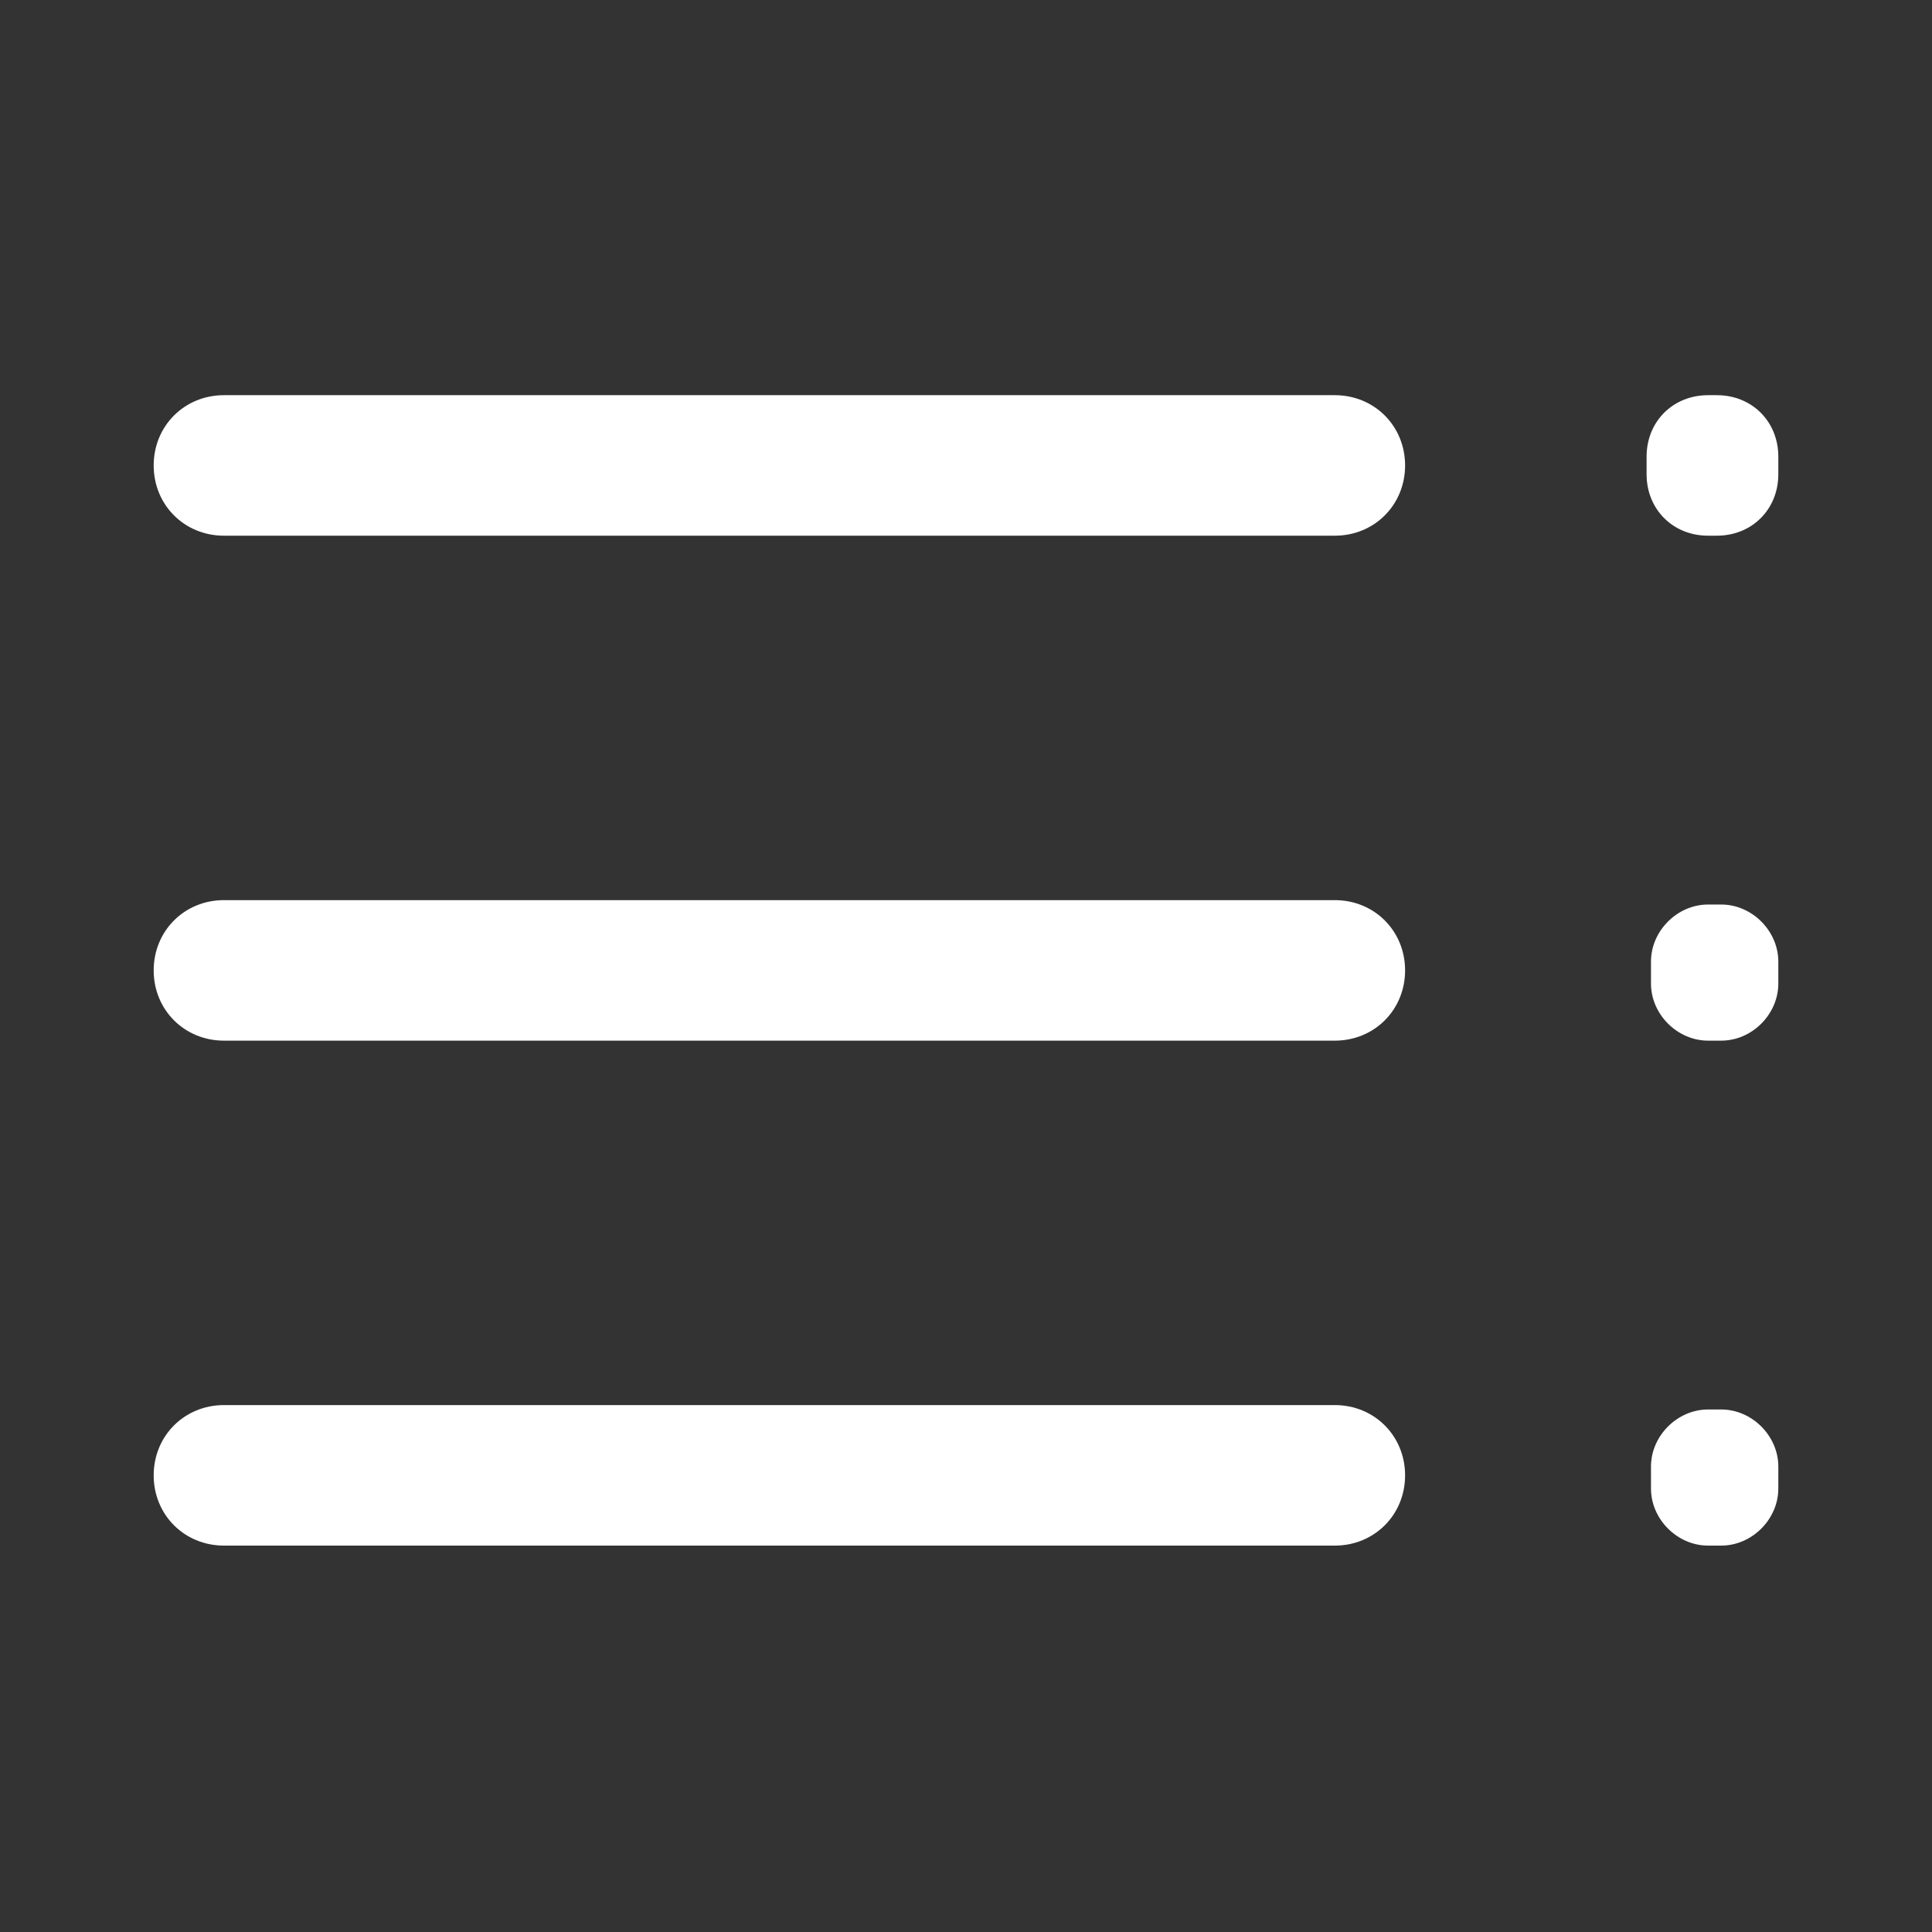 <?xml version="1.0" encoding="utf-8"?>
<!-- Generator: Adobe Illustrator 20.1.0, SVG Export Plug-In . SVG Version: 6.00 Build 0)  -->
<svg version="1.1" id="Layer_1" xmlns="http://www.w3.org/2000/svg" xmlns:xlink="http://www.w3.org/1999/xlink" x="0px" y="0px"
	 viewBox="0 0 44 44" style="enable-background:new 0 0 44 44;" xml:space="preserve">
<rect x="0" y="0" width="44" height="44" fill="#333333" stroke="none"/>
<style type="text/css">
	.st0{fill:#FFFFFF;}
</style>
<g id="Layer_2">
	<path class="st0" d="M30.4,35.2H5.1c-0.9,0-1.6-0.7-1.6-1.6l0,0c0-0.9,0.7-1.6,1.6-1.6h25.3c0.9,0,1.6,0.7,1.6,1.6l0,0
		C32,34.5,31.3,35.2,30.4,35.2z"/>
	<path class="st0" d="M30.4,23.7H5.1c-0.9,0-1.6-0.7-1.6-1.6l0,0c0-0.9,0.7-1.6,1.6-1.6h25.3c0.9,0,1.6,0.7,1.6,1.6l0,0
		C32,23,31.3,23.7,30.4,23.7z"/>
	<path class="st0" d="M30.4,12.2H5.1c-0.9,0-1.6-0.7-1.6-1.6l0,0C3.5,9.7,4.2,9,5.1,9h25.3c0.9,0,1.6,0.7,1.6,1.6l0,0
		C32,11.5,31.3,12.2,30.4,12.2z"/>
	<path class="st0" d="M39.2,35.2h-0.3c-0.7,0-1.3-0.6-1.3-1.3v-0.5c0-0.7,0.6-1.3,1.3-1.3h0.3c0.7,0,1.3,0.6,1.3,1.3v0.5
		C40.5,34.6,39.9,35.2,39.2,35.2z"/>
	<path class="st0" d="M39.2,23.7h-0.3c-0.7,0-1.3-0.6-1.3-1.3v-0.5c0-0.7,0.6-1.3,1.3-1.3h0.3c0.7,0,1.3,0.6,1.3,1.3v0.5
		C40.5,23.1,39.9,23.7,39.2,23.7z"/>
	<path class="st0" d="M39.1,12.2h-0.2c-0.8,0-1.4-0.6-1.4-1.4v-0.4c0-0.8,0.6-1.4,1.4-1.4h0.2c0.8,0,1.4,0.6,1.4,1.4v0.4
		C40.5,11.6,39.9,12.2,39.1,12.2z"/>
</g>
</svg>
